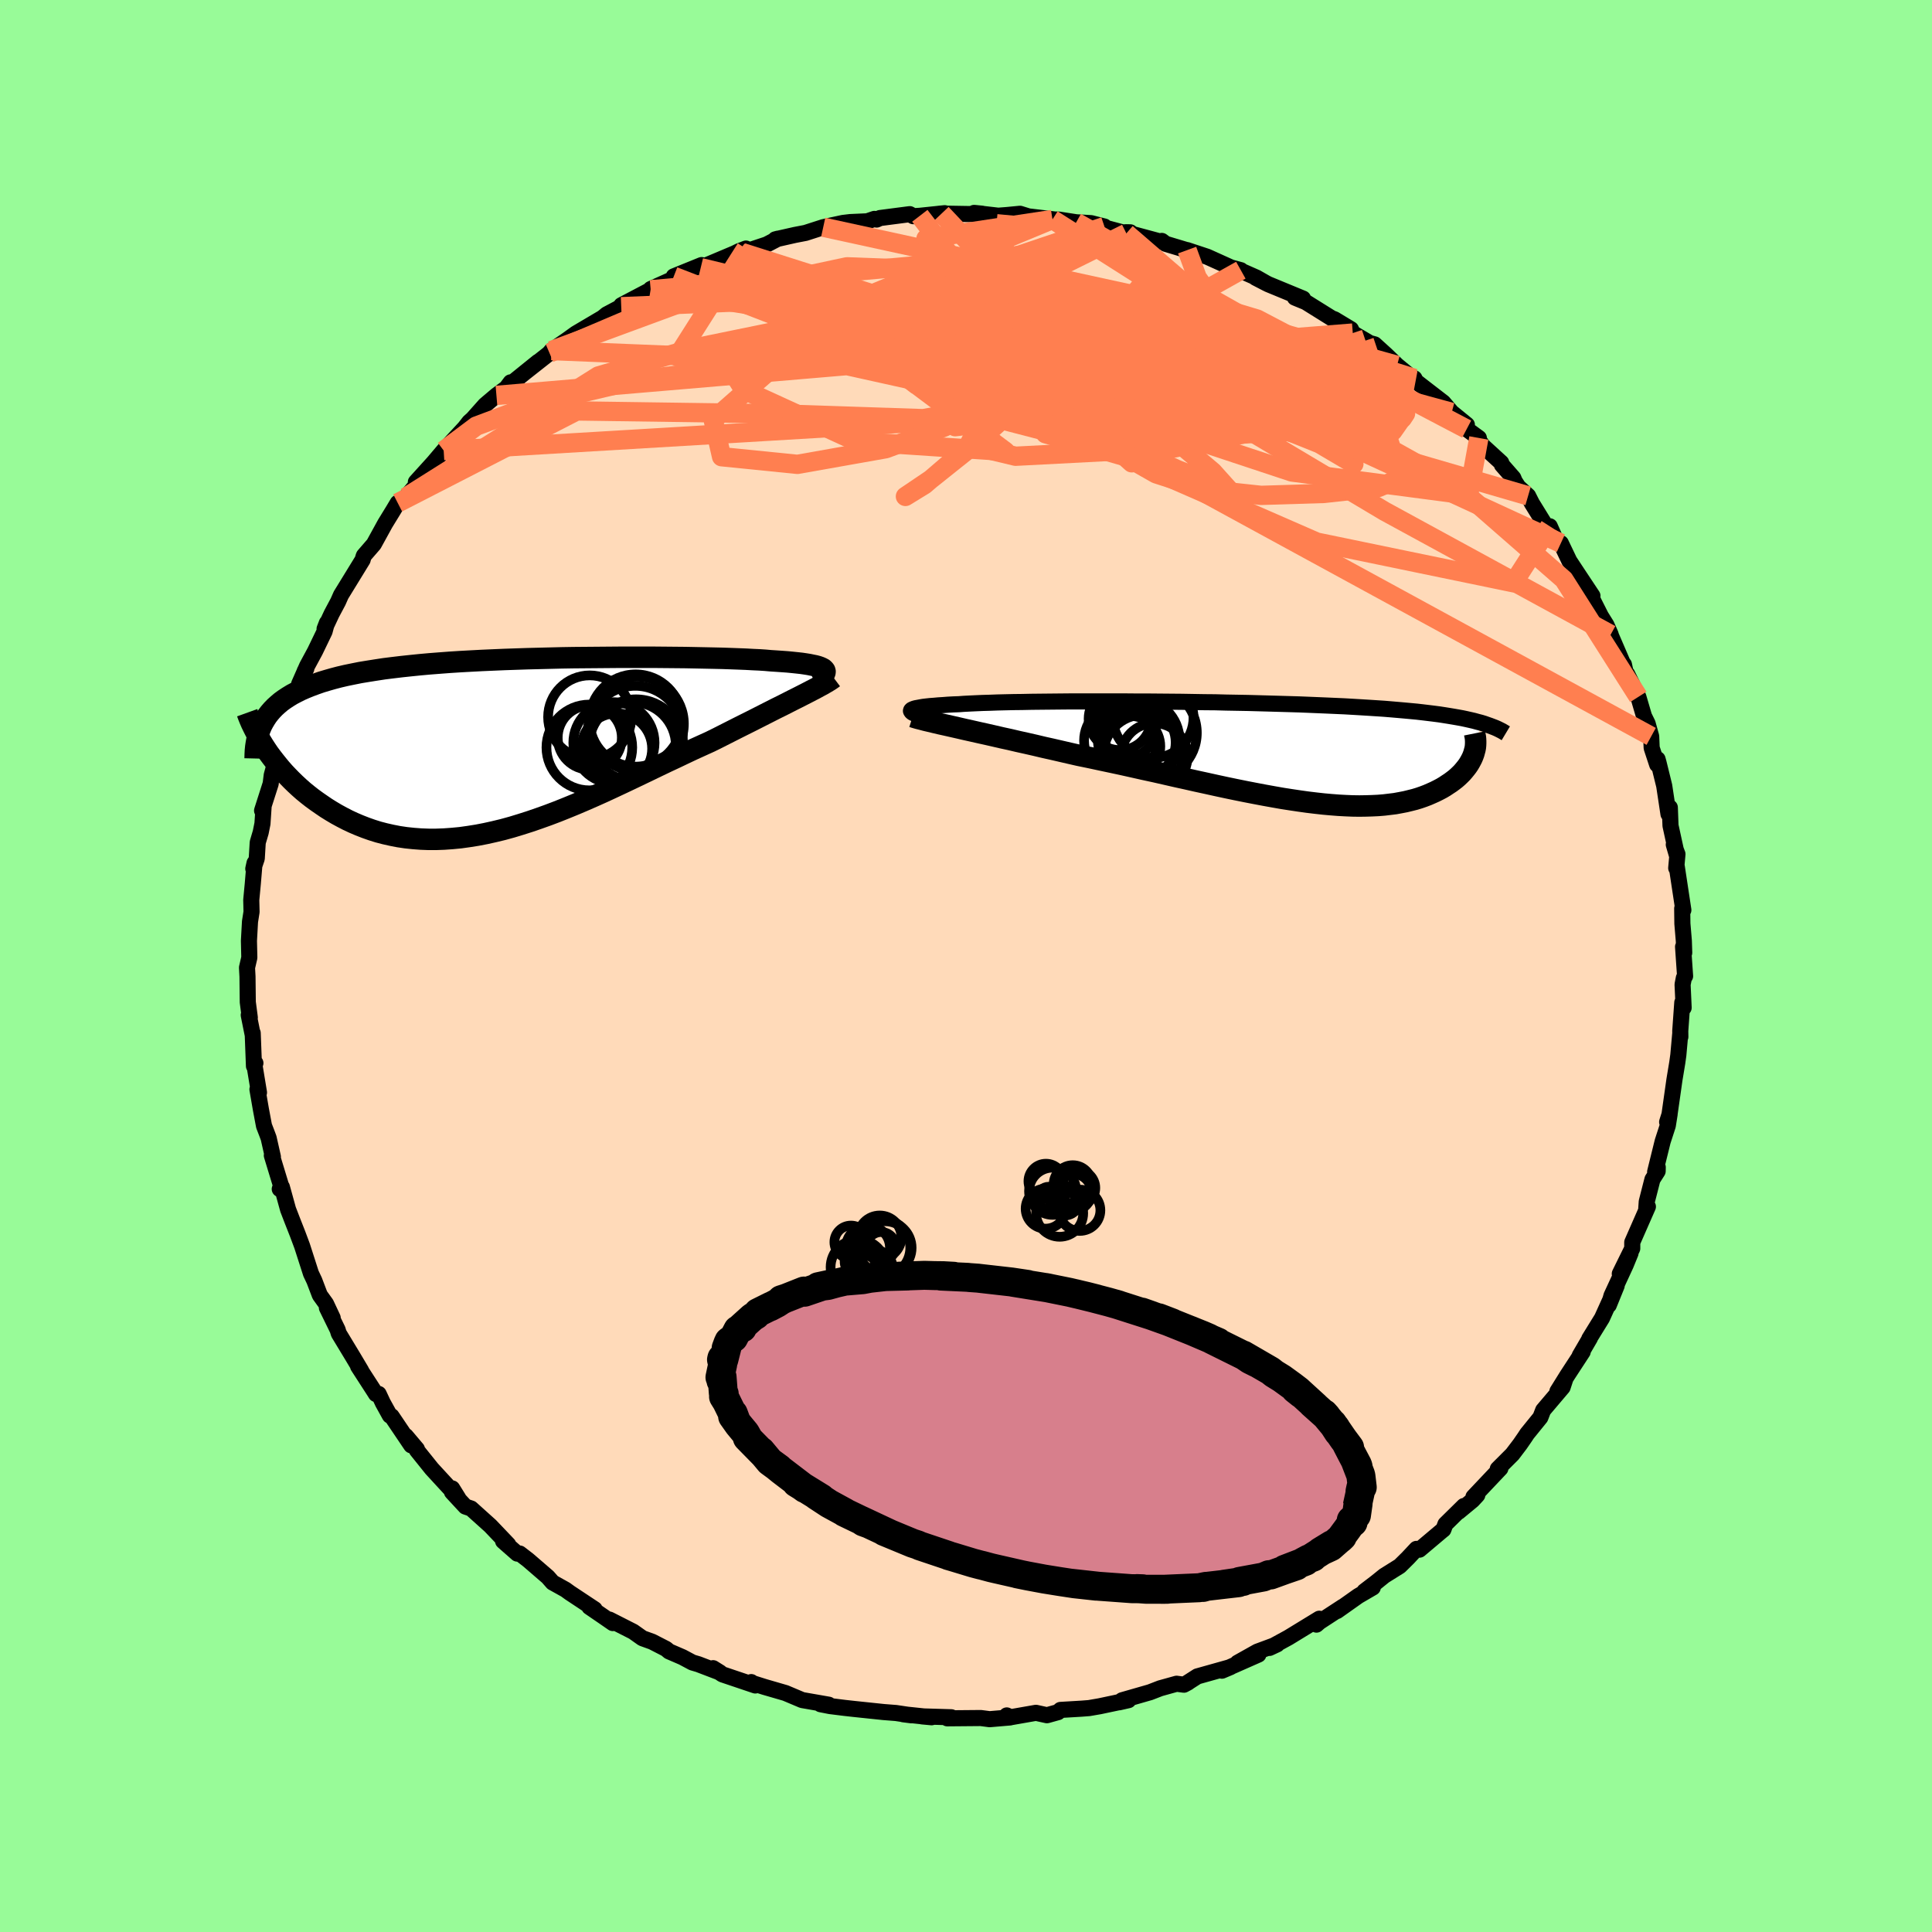 <svg viewBox="-100 -100 200 200" xmlns="http://www.w3.org/2000/svg" width="500" height="500" id="face-svg">
    <defs>
      <clipPath id="leftEyeClipPath">
        <polyline points="32.89,-7.92 32.79,-8.01 32.64,-8.09 32.46,-8.17 32.23,-8.25 31.97,-8.32 31.67,-8.38 31.33,-8.45 30.96,-8.51 30.55,-8.57 30.1,-8.62 29.62,-8.67 29.11,-8.72 28.56,-8.76 27.98,-8.8 27.36,-8.84 26.8,-8.89 26.19,-8.93 25.52,-8.96 24.8,-9 24.03,-9.03 23.22,-9.06 22.35,-9.09 21.45,-9.11 20.5,-9.13 19.51,-9.15 18.49,-9.17 17.43,-9.18 16.35,-9.19 15.24,-9.2 14.1,-9.2 12.95,-9.2 11.78,-9.2 10.59,-9.19 9.39,-9.18 8.19,-9.17 6.98,-9.16 5.76,-9.14 4.55,-9.11 3.35,-9.08 2.15,-9.05 0.96,-9.01 -0.22,-8.97 -1.38,-8.92 -2.53,-8.87 -3.66,-8.81 -4.76,-8.75 -5.85,-8.68 -6.91,-8.6 -7.94,-8.52 -8.94,-8.43 -9.92,-8.33 -10.86,-8.23 -11.78,-8.12 -12.66,-8.01 -13.51,-7.88 -14.33,-7.75 -15.12,-7.62 -15.87,-7.47 -16.6,-7.32 -17.29,-7.16 -17.94,-6.99 -18.57,-6.81 -19.17,-6.63 -19.74,-6.43 -20.28,-6.23 -20.8,-6.02 -21.28,-5.81 -21.74,-5.58 -22.18,-5.35 -22.59,-5.1 -22.97,-4.85 -23.33,-4.59 -23.66,-4.31 -23.97,-4.03 -24.25,-3.74 -24.51,-3.44 -24.75,-3.13 -24.96,-2.81 -25.15,-2.49 -24.87,0.34 -24.6,0.74 -24.31,1.13 -24,1.53 -23.68,1.93 -23.35,2.33 -23,2.73 -22.63,3.12 -22.25,3.51 -21.86,3.89 -21.45,4.27 -21.02,4.65 -20.58,5.01 -20.12,5.37 -19.64,5.72 -19.15,6.06 -18.65,6.4 -18.12,6.73 -17.58,7.05 -17.01,7.36 -16.43,7.66 -15.83,7.94 -15.22,8.2 -14.58,8.45 -13.93,8.68 -13.26,8.89 -12.57,9.07 -11.86,9.23 -11.14,9.37 -10.4,9.48 -9.64,9.56 -8.86,9.62 -8.07,9.65 -7.27,9.65 -6.45,9.62 -5.61,9.56 -4.77,9.48 -3.91,9.36 -3.03,9.22 -2.15,9.05 -1.25,8.85 -0.34,8.63 0.57,8.38 1.49,8.1 2.43,7.8 3.36,7.48 4.31,7.14 5.26,6.78 6.21,6.4 7.16,6.01 8.12,5.6 9.08,5.18 10.04,4.75 10.99,4.31 11.95,3.86 12.9,3.41 13.84,2.96 14.78,2.51 15.71,2.06 16.63,1.62 17.55,1.19 18.45,0.76 19.34,0.34 20.22,-0.06 21.08,-0.45 21.83,-0.82 22.56,-1.19 23.29,-1.56 24,-1.92 24.7,-2.27 25.38,-2.61 26.05,-2.95 26.7,-3.28 27.33,-3.6 27.94,-3.91 28.53,-4.2 29.1,-4.49 29.65,-4.77 30.17,-5.03 30.66,-5.28" />
      </clipPath>
      <clipPath id="rightEyeClipPath">
        <polyline points="-35.93,-4.42 -35.87,-4.48 -35.77,-4.53 -35.62,-4.59 -35.44,-4.64 -35.22,-4.68 -34.96,-4.73 -34.67,-4.78 -34.33,-4.82 -33.96,-4.86 -33.55,-4.89 -33.11,-4.93 -32.63,-4.96 -32.12,-5 -31.57,-5.03 -31,-5.05 -30.46,-5.09 -29.87,-5.12 -29.23,-5.15 -28.54,-5.18 -27.81,-5.2 -27.02,-5.23 -26.2,-5.25 -25.33,-5.27 -24.43,-5.28 -23.48,-5.3 -22.51,-5.31 -21.5,-5.32 -20.46,-5.33 -19.39,-5.34 -18.31,-5.34 -17.2,-5.34 -16.07,-5.34 -14.93,-5.34 -13.78,-5.34 -12.61,-5.33 -11.44,-5.33 -10.27,-5.32 -9.1,-5.31 -7.93,-5.3 -6.76,-5.28 -5.59,-5.26 -4.44,-5.25 -3.3,-5.22 -2.17,-5.2 -1.05,-5.18 0.05,-5.15 1.13,-5.12 2.19,-5.09 3.23,-5.06 4.25,-5.03 5.24,-4.99 6.21,-4.95 7.16,-4.91 8.07,-4.87 8.97,-4.83 9.83,-4.78 10.67,-4.73 11.48,-4.68 12.26,-4.63 13.02,-4.58 13.75,-4.52 14.45,-4.46 15.13,-4.4 15.78,-4.34 16.42,-4.28 17.03,-4.21 17.61,-4.14 18.18,-4.07 18.72,-4 19.24,-3.92 19.74,-3.84 20.22,-3.76 20.68,-3.68 21.12,-3.6 21.54,-3.51 21.94,-3.42 22.33,-3.33 22.69,-3.23 23.04,-3.14 22.32,0.06 22.24,0.28 22.15,0.5 22.04,0.72 21.92,0.94 21.79,1.16 21.64,1.38 21.47,1.6 21.29,1.82 21.1,2.04 20.89,2.25 20.67,2.46 20.43,2.67 20.17,2.87 19.9,3.07 19.61,3.26 19.31,3.46 18.99,3.65 18.65,3.83 18.29,4.01 17.91,4.18 17.52,4.35 17.1,4.51 16.67,4.66 16.21,4.8 15.73,4.92 15.24,5.04 14.72,5.14 14.18,5.24 13.61,5.31 13.03,5.38 12.42,5.43 11.79,5.46 11.14,5.48 10.47,5.49 9.77,5.48 9.05,5.45 8.31,5.41 7.54,5.35 6.76,5.28 5.95,5.19 5.12,5.09 4.26,4.97 3.39,4.84 2.49,4.7 1.58,4.54 0.64,4.37 -0.31,4.19 -1.29,4 -2.28,3.8 -3.29,3.59 -4.31,3.37 -5.35,3.14 -6.41,2.91 -7.47,2.67 -8.56,2.43 -9.65,2.18 -10.75,1.93 -11.86,1.69 -12.97,1.44 -14.09,1.19 -15.21,0.95 -16.34,0.71 -17.46,0.47 -18.58,0.24 -19.5,0.03 -20.41,-0.18 -21.32,-0.39 -22.22,-0.59 -23.1,-0.8 -23.98,-1 -24.84,-1.19 -25.69,-1.39 -26.52,-1.57 -27.34,-1.76 -28.13,-1.94 -28.9,-2.11 -29.65,-2.28 -30.37,-2.44 -31.06,-2.6" />
      </clipPath>
      <filter id="fuzzy">
        <feTurbulence id="turbulence" baseFrequency="0.05" numOctaves="3" type="noise" result="noise" />
        <feDisplacementMap in="SourceGraphic" in2="noise" scale="2" />
      </filter>
      <linearGradient id="rainbowGradient" x1="0%" y1="0%" x2="100%" y2="0%">
        <stop offset="0%" style="stop-color: [object Object]; stop-opacity: 1" />
        <stop offset="50%" style="stop-color: [object Object]; stop-opacity: 1" />
        <stop offset="100%" style="stop-color: [object Object]; stop-opacity: 1" />
      </linearGradient>
    </defs>
    <rect x="-100" y="-100" width="100%" height="100%" fill="rgb(152, 251, 152)" />
    <polyline id="faceContour" points="74.44,1.05 74.31,1.24 74.18,1.92 74.29,4.32 74.15,3.78 73.94,6.73 73.95,7.33 73.94,6.99 73.74,9.22 73.63,10.01 73.34,11.76 72.78,15.7 72.58,16.15 72.84,15.33 72.65,16.52 72.12,18.15 71.34,21.31 71.61,20.84 71.6,21.24 71.06,22.09 70.47,24.4 70.42,25.14 70.59,24.91 68.97,28.6 68.97,29.24 67.68,31.86 68.79,29.73 68.29,30.95 66.82,34.13 66.54,35.11 67.36,33.09 65.84,36.45 64.52,38.59 64.59,38.52 63.53,40.34 63.84,39.94 62.26,42.36 61.22,44.03 62.04,42.75 61.76,43.61 59.75,45.98 59.46,46.73 58.09,48.42 57.86,48.77 57.35,49.51 56.56,50.55 55.05,52.06 55.32,52.01 52.53,54.96 52.93,54.77 52.43,55.31 50.99,56.5 51.54,55.9 49.63,57.78 49.42,58.34 49.29,58.44 46.94,60.42 46.63,60.34 45.74,61.29 44.9,62.12 43.3,63.12 42.47,63.79 41.24,64.73 42.11,64.34 40.6,65.22 38.41,66.77 39.02,66.32 36.6,67.9 36.28,68.18 36.57,67.57 33.38,69.52 31.42,70.59 32.21,70.22 30.16,70.98 28.11,72.13 30.27,71.28 26.49,72.95 27.37,72.58 23.95,73.54 22.92,74.2 22.99,74.17 22.56,74.4 21.8,74.3 20.11,74.77 19.05,75.18 16.16,76.01 15.86,76.22 16.82,76 13.84,76.63 12.74,76.82 11.97,76.88 9.78,77.01 9.53,77.24 8.38,77.56 7.24,77.31 4.61,77.77 4.22,77.58 4.56,77.79 2.45,77.97 1.53,77.85 -1.94,77.88 -2.08,77.77 -1.52,77.77 -4.54,77.68 -3.56,77.77 -6.5,77.46 -5.64,77.57 -7.25,77.33 -8.53,77.23 -11.58,76.91 -12.57,76.8 -14.09,76.61 -15.06,76.42 -14.38,76.45 -14.21,76.47 -16.96,75.99 -18.69,75.26 -20.86,74.63 -22.16,74.22 -22.23,74.13 -21.81,74.48 -25.22,73.33 -26.18,72.69 -25.46,73.14 -27.71,72.28 -28.32,72.1 -29.35,71.55 -30.74,70.95 -31.05,70.69 -32.49,69.95 -33.49,69.59 -34.45,68.91 -36.91,67.66 -36.56,68.02 -37.5,67.37 -38.99,66.35 -38.44,66.59 -41.02,64.88 -41.46,64.56 -42.79,63.82 -43.29,63.25 -45.33,61.49 -46.2,60.82 -46.45,60.83 -47.92,59.54 -47.39,59.89 -49.24,57.95 -51.23,56.16 -51.82,55.96 -53.21,54.46 -52.55,55.11 -53.19,54.08 -53.45,54.06 -55.3,52.05 -56.85,50.12 -56.84,50.01 -57.99,48.65 -57.43,49.62 -59.46,46.61 -59.64,46.54 -60.37,45.22 -60.8,44.3 -61.08,44.31 -61.23,44.07 -62.93,41.44 -62.62,41.88 -63.46,40.47 -64.93,38.04 -65.05,37.65 -66.16,35.38 -65.56,36.43 -66.25,34.96 -66.89,34.07 -67.46,32.57 -67.81,31.83 -68.45,29.84 -68.73,28.97 -69.19,27.74 -69.76,26.29 -70.18,25.2 -70.82,22.88 -71.04,23.09 -70.89,22.8 -71.86,19.61 -71.75,19.76 -72.19,17.81 -72.38,17.3 -72.67,16.55 -72.99,14.85 -73.35,12.77 -73.19,13.1 -73.72,9.89 -73.56,10.05 -73.71,10.36 -73.84,6.94 -73.84,7.12 -74.25,5.08 -74.14,5.34 -74.35,3.74 -74.38,1.09 -74.43,0.17 -74.19,-0.87 -74.23,-2.61 -74.12,-4.59 -73.96,-5.61 -73.99,-6.83 -73.83,-8.52 -73.65,-10.66 -73.78,-10.07 -73.42,-11.13 -73.32,-12.79 -73.01,-13.84 -72.83,-14.74 -72.71,-16.53 -72.87,-16.09 -71.98,-18.87 -71.87,-19.76 -71.22,-22.13 -71.23,-21.94 -71.13,-22.92 -70.82,-23.81 -70.57,-23.74 -70.22,-24.88 -69.64,-27.54 -68.42,-30.61 -68.29,-30.78 -69.03,-29.2 -68.21,-31.06 -67.39,-32.58 -66.4,-34.63 -66.16,-35.52 -66.4,-34.9 -65.67,-36.46 -65,-37.72 -64.7,-38.4 -62.46,-42.05 -62.38,-42.34 -62.33,-42.48 -61.3,-43.67 -60.13,-45.8 -59.29,-47.17 -58.83,-47.94 -58.96,-47.71 -57.98,-48.53 -56.83,-49.89 -56.62,-50.26 -56.95,-50.1 -55.13,-52.11 -54.07,-53.36 -54.01,-53.43 -51.89,-55.72 -51.42,-56.32 -51.07,-56.63 -49.78,-58.08 -48.61,-59.07 -47.21,-60.11 -47.14,-60.42 -47.47,-59.98 -44.3,-62.54 -45.7,-61.41 -43.25,-63.34 -43.12,-63.46 -42.91,-63.71 -41.32,-64.8 -40.39,-65.47 -37.53,-67.16 -38.31,-66.53 -37.2,-67.45 -35.69,-68.25 -35.68,-68.4 -32.64,-70 -32.27,-70.2 -32.64,-70.08 -30.24,-71.16 -30.25,-71.39 -27.37,-72.56 -27.05,-72.47 -27.46,-72.29 -23.93,-73.78 -23.53,-73.98 -22.78,-74.27 -23.16,-73.85 -20.63,-74.69 -19.48,-75.29 -19.74,-75.22 -17.7,-75.68 -16.61,-75.89 -14.78,-76.48 -12.74,-76.92 -11.99,-77.01 -10.22,-77.09 -9.48,-77.34 -9.25,-77.27 -8.9,-77.43 -5.82,-77.83 -5.46,-77.62 -4.78,-77.66 -2.2,-77.93 -2.81,-77.87 -2.53,-77.89 1.08,-77.83 1.66,-77.88 0.84,-77.96 3.34,-77.67 4.25,-77.74 5.59,-77.87 6.46,-77.6 9.68,-77.22 8.95,-77.28 9.6,-77.27 11.41,-76.99 12.95,-76.9 14.33,-76.55 14.27,-76.46 16.6,-75.84 17.01,-75.95 16.53,-75.96 20.46,-74.9 20.27,-75.06 20.67,-74.76 23.23,-73.99 22.89,-74.11 24.97,-73.42 27.43,-72.31 28.45,-72.03 28.46,-71.97 30.07,-71.26 31.12,-70.66 29.98,-71.25 31.28,-70.58 34.89,-69.09 34.05,-69.19 35.17,-68.73 37.88,-67.04 38.14,-66.95 39.85,-65.92 40.04,-65.52 42.5,-64.07 41.71,-64.51 42.3,-64.35 43.49,-63.27 44.62,-62.18 46.55,-60.59 46.42,-60.83 45.79,-61.13 47.61,-59.72 49.4,-58.34 50.28,-57.31 51.85,-56.03 51.83,-55.58 53.09,-54.66 52.75,-54.9 53.53,-53.82 55.41,-52.1 55.48,-51.87 56.66,-50.52 56.8,-50.18 57.17,-49.6 58.19,-48.67 58.58,-47.9 60.17,-45.32 60.43,-45.52 61.12,-43.97 61.58,-43.77 62.46,-41.93 63.33,-40.61 64.85,-38.32 64.68,-38.29 65.72,-36.23 66.3,-35.3 66.74,-34.31 66.76,-34.2 68.02,-31.28 68.11,-31.21 68.37,-29.98 68.93,-29.12 68.44,-30.23 69.6,-27.86 70.19,-25.85 70.56,-25.1 70.93,-23.77 70.98,-22.58 71.55,-20.85 71.59,-21.41 71.69,-21.05 72.28,-18.65 72.72,-15.73 72.86,-16.41 72.93,-14.53 73.62,-11.37 73.27,-12.57 73.65,-11.58 73.52,-10.14 73.58,-10.28 74.26,-5.79 74.14,-5.95 74.16,-4.38 74.31,-2.6 74.35,-1.37 74.23,-1.99 74.44,1.05 74.31,1.24" fill="rgb(255, 218, 185)" stroke="black" stroke-width="1.667" stroke-linejoin="round" filter="url(#fuzzy)" />
    <g transform="translate(30.25 -22.05)">
      <polyline id="rightCountour" points="-35.93,-4.42 -35.87,-4.48 -35.77,-4.53 -35.62,-4.59 -35.44,-4.64 -35.22,-4.68 -34.96,-4.73 -34.67,-4.78 -34.33,-4.82 -33.96,-4.86 -33.55,-4.89 -33.11,-4.93 -32.63,-4.96 -32.12,-5 -31.57,-5.03 -31,-5.05 -30.46,-5.09 -29.87,-5.12 -29.23,-5.15 -28.54,-5.18 -27.81,-5.2 -27.02,-5.23 -26.2,-5.25 -25.33,-5.27 -24.43,-5.28 -23.48,-5.3 -22.51,-5.31 -21.5,-5.32 -20.46,-5.33 -19.39,-5.34 -18.31,-5.34 -17.2,-5.34 -16.07,-5.34 -14.93,-5.34 -13.78,-5.34 -12.61,-5.33 -11.44,-5.33 -10.27,-5.32 -9.1,-5.31 -7.93,-5.3 -6.76,-5.28 -5.59,-5.26 -4.44,-5.25 -3.3,-5.22 -2.17,-5.2 -1.05,-5.18 0.05,-5.15 1.13,-5.12 2.19,-5.09 3.23,-5.06 4.25,-5.03 5.24,-4.99 6.21,-4.95 7.16,-4.91 8.07,-4.87 8.97,-4.83 9.83,-4.78 10.67,-4.73 11.48,-4.68 12.26,-4.63 13.02,-4.58 13.75,-4.52 14.45,-4.46 15.13,-4.4 15.78,-4.34 16.42,-4.28 17.03,-4.21 17.61,-4.14 18.18,-4.07 18.72,-4 19.24,-3.92 19.74,-3.84 20.22,-3.76 20.68,-3.68 21.12,-3.6 21.54,-3.51 21.94,-3.42 22.33,-3.33 22.69,-3.23 23.04,-3.14 22.32,0.06 22.24,0.28 22.15,0.5 22.04,0.72 21.92,0.94 21.79,1.16 21.64,1.38 21.47,1.6 21.29,1.82 21.1,2.04 20.89,2.25 20.67,2.46 20.43,2.67 20.17,2.87 19.9,3.07 19.61,3.26 19.31,3.46 18.99,3.65 18.65,3.83 18.29,4.01 17.91,4.18 17.52,4.35 17.1,4.51 16.67,4.66 16.21,4.8 15.73,4.92 15.24,5.04 14.72,5.14 14.18,5.24 13.61,5.31 13.03,5.38 12.42,5.43 11.79,5.46 11.14,5.48 10.47,5.49 9.77,5.48 9.05,5.45 8.31,5.41 7.54,5.35 6.76,5.28 5.95,5.19 5.12,5.09 4.26,4.97 3.39,4.84 2.49,4.7 1.58,4.54 0.64,4.37 -0.31,4.19 -1.29,4 -2.28,3.8 -3.29,3.59 -4.31,3.37 -5.35,3.14 -6.41,2.91 -7.47,2.67 -8.56,2.43 -9.65,2.18 -10.75,1.93 -11.86,1.69 -12.97,1.44 -14.09,1.19 -15.21,0.95 -16.34,0.71 -17.46,0.47 -18.58,0.24 -19.5,0.03 -20.41,-0.18 -21.32,-0.39 -22.22,-0.59 -23.1,-0.8 -23.98,-1 -24.84,-1.19 -25.69,-1.39 -26.52,-1.57 -27.34,-1.76 -28.13,-1.94 -28.9,-2.11 -29.65,-2.28 -30.37,-2.44 -31.06,-2.6" fill="white" stroke="white" stroke-width="0" stroke-linejoin="round" filter="url(#fuzzy)" />
    </g>
    <g transform="translate(-47.58 -22.76)">
      <polyline id="leftCountour" points="32.89,-7.92 32.79,-8.01 32.64,-8.09 32.46,-8.17 32.23,-8.25 31.97,-8.32 31.67,-8.38 31.33,-8.45 30.96,-8.51 30.55,-8.57 30.1,-8.62 29.62,-8.67 29.11,-8.72 28.56,-8.76 27.98,-8.8 27.36,-8.84 26.8,-8.89 26.19,-8.93 25.52,-8.96 24.8,-9 24.03,-9.03 23.22,-9.06 22.35,-9.09 21.45,-9.11 20.5,-9.13 19.51,-9.15 18.49,-9.17 17.43,-9.18 16.35,-9.19 15.24,-9.2 14.1,-9.2 12.95,-9.2 11.78,-9.2 10.59,-9.19 9.39,-9.18 8.19,-9.17 6.98,-9.16 5.76,-9.14 4.55,-9.11 3.35,-9.08 2.15,-9.05 0.96,-9.01 -0.22,-8.97 -1.38,-8.92 -2.53,-8.87 -3.66,-8.81 -4.76,-8.75 -5.85,-8.68 -6.91,-8.6 -7.94,-8.52 -8.94,-8.43 -9.92,-8.33 -10.86,-8.23 -11.78,-8.12 -12.66,-8.01 -13.51,-7.88 -14.33,-7.75 -15.12,-7.62 -15.87,-7.47 -16.6,-7.32 -17.29,-7.16 -17.94,-6.99 -18.57,-6.81 -19.17,-6.63 -19.74,-6.43 -20.28,-6.23 -20.8,-6.02 -21.28,-5.81 -21.74,-5.58 -22.18,-5.35 -22.59,-5.1 -22.97,-4.85 -23.33,-4.59 -23.66,-4.31 -23.97,-4.03 -24.25,-3.74 -24.51,-3.44 -24.75,-3.13 -24.96,-2.81 -25.15,-2.49 -24.87,0.34 -24.6,0.74 -24.31,1.13 -24,1.53 -23.68,1.93 -23.35,2.33 -23,2.73 -22.63,3.12 -22.25,3.51 -21.86,3.89 -21.45,4.27 -21.02,4.65 -20.58,5.01 -20.12,5.37 -19.64,5.72 -19.15,6.06 -18.65,6.4 -18.12,6.73 -17.58,7.05 -17.01,7.36 -16.43,7.66 -15.83,7.94 -15.22,8.2 -14.58,8.45 -13.93,8.68 -13.26,8.89 -12.57,9.07 -11.86,9.23 -11.14,9.37 -10.4,9.48 -9.64,9.56 -8.86,9.62 -8.07,9.65 -7.27,9.65 -6.45,9.62 -5.61,9.56 -4.77,9.48 -3.91,9.36 -3.03,9.22 -2.15,9.05 -1.25,8.85 -0.34,8.63 0.57,8.38 1.49,8.1 2.43,7.8 3.36,7.48 4.31,7.14 5.26,6.78 6.21,6.4 7.16,6.01 8.12,5.6 9.08,5.18 10.04,4.75 10.99,4.31 11.95,3.86 12.9,3.41 13.84,2.96 14.78,2.51 15.71,2.06 16.63,1.62 17.55,1.19 18.45,0.76 19.34,0.34 20.22,-0.06 21.08,-0.45 21.83,-0.82 22.56,-1.19 23.29,-1.56 24,-1.92 24.7,-2.27 25.38,-2.61 26.05,-2.95 26.7,-3.28 27.33,-3.6 27.94,-3.91 28.53,-4.2 29.1,-4.49 29.65,-4.77 30.17,-5.03 30.66,-5.28" fill="white" stroke="white" stroke-width="0" stroke-linejoin="round" filter="url(#fuzzy)" />
    </g>
    <g transform="translate(30.25 -22.05)">
      <polyline id="rightUpper" points="-34.26,-3.7 -34.62,-3.79 -34.93,-3.87 -35.2,-3.95 -35.42,-4.02 -35.61,-4.09 -35.76,-4.16 -35.86,-4.23 -35.92,-4.3 -35.95,-4.36 -35.93,-4.42 -35.87,-4.48 -35.77,-4.53 -35.62,-4.59 -35.44,-4.64 -35.22,-4.68 -34.96,-4.73 -34.67,-4.78 -34.33,-4.82 -33.96,-4.86 -33.55,-4.89 -33.11,-4.93 -32.63,-4.96 -32.12,-5 -31.57,-5.03 -31,-5.05 -30.46,-5.09 -29.87,-5.12 -29.23,-5.15 -28.54,-5.18 -27.81,-5.2 -27.02,-5.23 -26.2,-5.25 -25.33,-5.27 -24.43,-5.28 -23.48,-5.3 -22.51,-5.31 -21.5,-5.32 -20.46,-5.33 -19.39,-5.34 -18.31,-5.34 -17.2,-5.34 -16.07,-5.34 -14.93,-5.34 -13.78,-5.34 -12.61,-5.33 -11.44,-5.33 -10.27,-5.32 -9.1,-5.31 -7.93,-5.3 -6.76,-5.28 -5.59,-5.26 -4.44,-5.25 -3.3,-5.22 -2.17,-5.2 -1.05,-5.18 0.05,-5.15 1.13,-5.12 2.19,-5.09 3.23,-5.06 4.25,-5.03 5.24,-4.99 6.21,-4.95 7.16,-4.91 8.07,-4.87 8.97,-4.83 9.83,-4.78 10.67,-4.73 11.48,-4.68 12.26,-4.63 13.02,-4.58 13.75,-4.52 14.45,-4.46 15.13,-4.4 15.78,-4.34 16.42,-4.28 17.03,-4.21 17.61,-4.14 18.18,-4.07 18.72,-4 19.24,-3.92 19.74,-3.84 20.22,-3.76 20.68,-3.68 21.12,-3.6 21.54,-3.51 21.94,-3.42 22.33,-3.33 22.69,-3.23 23.04,-3.14 23.37,-3.04 23.68,-2.93 23.97,-2.83 24.26,-2.72 24.52,-2.62 24.77,-2.51 25.01,-2.39 25.23,-2.28 25.43,-2.16 25.63,-2.04" fill="none" stroke="black" stroke-width="1.667" stroke-linejoin="round" filter="url(#fuzzy)" />
      <polyline id="rightLower" points="-35.78,-3.75 -35.53,-3.67 -35.22,-3.58 -34.86,-3.49 -34.45,-3.38 -33.98,-3.27 -33.48,-3.15 -32.93,-3.02 -32.34,-2.89 -31.72,-2.75 -31.06,-2.6 -30.37,-2.44 -29.65,-2.28 -28.9,-2.11 -28.13,-1.94 -27.34,-1.76 -26.52,-1.57 -25.69,-1.39 -24.84,-1.19 -23.98,-1 -23.1,-0.8 -22.22,-0.59 -21.32,-0.39 -20.41,-0.18 -19.5,0.03 -18.58,0.24 -17.46,0.47 -16.34,0.71 -15.21,0.95 -14.09,1.19 -12.97,1.44 -11.86,1.69 -10.75,1.93 -9.65,2.18 -8.56,2.43 -7.47,2.67 -6.41,2.91 -5.35,3.14 -4.31,3.37 -3.29,3.59 -2.28,3.8 -1.29,4 -0.31,4.19 0.64,4.37 1.58,4.54 2.49,4.7 3.39,4.84 4.26,4.97 5.12,5.09 5.95,5.19 6.76,5.28 7.54,5.35 8.31,5.41 9.05,5.45 9.77,5.48 10.47,5.49 11.14,5.48 11.79,5.46 12.42,5.43 13.03,5.38 13.61,5.31 14.18,5.24 14.72,5.14 15.24,5.04 15.73,4.92 16.21,4.8 16.67,4.66 17.1,4.51 17.52,4.35 17.91,4.18 18.29,4.01 18.65,3.83 18.99,3.65 19.31,3.46 19.61,3.26 19.9,3.07 20.17,2.87 20.43,2.67 20.67,2.46 20.89,2.25 21.1,2.04 21.29,1.82 21.47,1.6 21.64,1.38 21.79,1.16 21.92,0.94 22.04,0.72 22.15,0.5 22.24,0.28 22.32,0.06 22.38,-0.16 22.44,-0.38 22.48,-0.59 22.5,-0.8 22.51,-1.02 22.51,-1.22 22.5,-1.43 22.48,-1.63 22.44,-1.83 22.4,-2.03" fill="none" stroke="black" stroke-width="2.222" stroke-linejoin="round" filter="url(#fuzzy)" />
      <circle r="3.032" cx="-13.683" cy="-2.544" stroke="black" fill="none" stroke-width="1.0" filter="url(#fuzzy)" clip-path="url(#rightEyeClipPath)" /><circle r="3.448" cx="-10.763" cy="0.361" stroke="black" fill="none" stroke-width="1.0" filter="url(#fuzzy)" clip-path="url(#rightEyeClipPath)" /><circle r="4.17" cx="-10.868" cy="-3.674" stroke="black" fill="none" stroke-width="1.0" filter="url(#fuzzy)" clip-path="url(#rightEyeClipPath)" /><circle r="3.148" cx="-13.283" cy="-0.694" stroke="black" fill="none" stroke-width="1.0" filter="url(#fuzzy)" clip-path="url(#rightEyeClipPath)" /><circle r="4.224" cx="-12.373" cy="-1.344" stroke="black" fill="none" stroke-width="1.0" filter="url(#fuzzy)" clip-path="url(#rightEyeClipPath)" /><circle r="3.668" cx="-12.213" cy="-1.089" stroke="black" fill="none" stroke-width="1.0" filter="url(#fuzzy)" clip-path="url(#rightEyeClipPath)" /><circle r="3.234" cx="-14.323" cy="-3.534" stroke="black" fill="none" stroke-width="1.0" filter="url(#fuzzy)" clip-path="url(#rightEyeClipPath)" /><circle r="4.116" cx="-11.903" cy="0.161" stroke="black" fill="none" stroke-width="1.0" filter="url(#fuzzy)" clip-path="url(#rightEyeClipPath)" /><circle r="3.79" cx="-14.238" cy="-1.279" stroke="black" fill="none" stroke-width="1.0" filter="url(#fuzzy)" clip-path="url(#rightEyeClipPath)" /><circle r="4.794" cx="-11.148" cy="-2.084" stroke="black" fill="none" stroke-width="1.0" filter="url(#fuzzy)" clip-path="url(#rightEyeClipPath)" />
      </g>
    <g transform="translate(-47.58 -22.76)">
      <polyline id="leftUpper" points="31.88,-6.77 32.14,-6.91 32.38,-7.04 32.57,-7.17 32.73,-7.29 32.85,-7.41 32.94,-7.52 32.98,-7.63 32.99,-7.73 32.96,-7.83 32.89,-7.92 32.79,-8.01 32.64,-8.09 32.46,-8.17 32.23,-8.25 31.97,-8.32 31.67,-8.38 31.33,-8.45 30.96,-8.51 30.55,-8.57 30.1,-8.62 29.62,-8.67 29.11,-8.72 28.56,-8.76 27.98,-8.8 27.36,-8.84 26.8,-8.89 26.19,-8.93 25.52,-8.96 24.8,-9 24.03,-9.03 23.22,-9.06 22.35,-9.09 21.45,-9.11 20.5,-9.13 19.51,-9.15 18.49,-9.17 17.43,-9.18 16.35,-9.19 15.24,-9.2 14.1,-9.2 12.95,-9.2 11.78,-9.2 10.59,-9.19 9.39,-9.18 8.19,-9.17 6.98,-9.16 5.76,-9.14 4.55,-9.11 3.35,-9.08 2.15,-9.05 0.96,-9.01 -0.22,-8.97 -1.38,-8.92 -2.53,-8.87 -3.66,-8.81 -4.76,-8.75 -5.85,-8.68 -6.91,-8.6 -7.94,-8.52 -8.94,-8.43 -9.92,-8.33 -10.86,-8.23 -11.78,-8.12 -12.66,-8.01 -13.51,-7.88 -14.33,-7.75 -15.12,-7.62 -15.87,-7.47 -16.6,-7.32 -17.29,-7.16 -17.94,-6.99 -18.57,-6.81 -19.17,-6.63 -19.74,-6.43 -20.28,-6.23 -20.8,-6.02 -21.28,-5.81 -21.74,-5.58 -22.18,-5.35 -22.59,-5.1 -22.97,-4.85 -23.33,-4.59 -23.66,-4.31 -23.97,-4.03 -24.25,-3.74 -24.51,-3.44 -24.75,-3.13 -24.96,-2.81 -25.15,-2.49 -25.33,-2.15 -25.48,-1.8 -25.61,-1.45 -25.72,-1.08 -25.81,-0.71 -25.88,-0.33 -25.94,0.06 -25.98,0.46 -26,0.87 -26.01,1.28" fill="none" stroke="black" stroke-width="2.222" stroke-linejoin="round" filter="url(#fuzzy)" />
      <polyline id="leftLower" points="33.87,-7.09 33.71,-6.97 33.52,-6.84 33.28,-6.69 33.01,-6.53 32.7,-6.35 32.36,-6.17 31.98,-5.96 31.57,-5.75 31.13,-5.52 30.66,-5.28 30.17,-5.03 29.65,-4.77 29.1,-4.49 28.53,-4.2 27.94,-3.91 27.33,-3.6 26.7,-3.28 26.05,-2.95 25.38,-2.61 24.7,-2.27 24,-1.92 23.29,-1.56 22.56,-1.19 21.83,-0.82 21.08,-0.45 20.22,-0.06 19.34,0.34 18.45,0.76 17.55,1.19 16.63,1.62 15.71,2.06 14.78,2.51 13.84,2.96 12.9,3.41 11.95,3.86 10.99,4.31 10.04,4.75 9.08,5.18 8.12,5.6 7.16,6.01 6.21,6.4 5.26,6.78 4.31,7.14 3.36,7.48 2.43,7.8 1.49,8.1 0.57,8.38 -0.34,8.63 -1.25,8.85 -2.15,9.05 -3.03,9.22 -3.91,9.36 -4.77,9.48 -5.61,9.56 -6.45,9.62 -7.27,9.65 -8.07,9.65 -8.86,9.62 -9.64,9.56 -10.4,9.48 -11.14,9.37 -11.86,9.23 -12.57,9.07 -13.26,8.89 -13.93,8.68 -14.58,8.45 -15.22,8.2 -15.83,7.94 -16.43,7.66 -17.01,7.36 -17.58,7.05 -18.12,6.73 -18.65,6.4 -19.15,6.06 -19.64,5.72 -20.12,5.37 -20.58,5.01 -21.02,4.65 -21.45,4.27 -21.86,3.89 -22.25,3.51 -22.63,3.12 -23,2.73 -23.35,2.33 -23.68,1.93 -24,1.53 -24.31,1.13 -24.6,0.74 -24.87,0.34 -25.13,-0.06 -25.37,-0.45 -25.6,-0.84 -25.82,-1.23 -26.02,-1.61 -26.21,-1.99 -26.39,-2.36 -26.55,-2.73 -26.7,-3.1 -26.83,-3.46" fill="none" stroke="black" stroke-width="2.222" stroke-linejoin="round" filter="url(#fuzzy)" />
      <circle r="4.31" cx="8.629" cy="-3.014" stroke="black" fill="none" stroke-width="1.0" filter="url(#fuzzy)" clip-path="url(#leftEyeClipPath)" /><circle r="4.774" cx="13.384" cy="-2.654" stroke="black" fill="none" stroke-width="1.0" filter="url(#fuzzy)" clip-path="url(#leftEyeClipPath)" /><circle r="4.888" cx="13.424" cy="0.041" stroke="black" fill="none" stroke-width="1.0" filter="url(#fuzzy)" clip-path="url(#leftEyeClipPath)" /><circle r="4.886" cx="13.489" cy="-2.309" stroke="black" fill="none" stroke-width="1.0" filter="url(#fuzzy)" clip-path="url(#leftEyeClipPath)" /><circle r="3.318" cx="8.634" cy="-0.879" stroke="black" fill="none" stroke-width="1.0" filter="url(#fuzzy)" clip-path="url(#leftEyeClipPath)" /><circle r="3.664" cx="11.424" cy="0.266" stroke="black" fill="none" stroke-width="1.0" filter="url(#fuzzy)" clip-path="url(#leftEyeClipPath)" /><circle r="4.526" cx="13.024" cy="-0.034" stroke="black" fill="none" stroke-width="1.0" filter="url(#fuzzy)" clip-path="url(#leftEyeClipPath)" /><circle r="4.93" cx="13.339" cy="-1.314" stroke="black" fill="none" stroke-width="1.0" filter="url(#fuzzy)" clip-path="url(#leftEyeClipPath)" /><circle r="4.44" cx="8.589" cy="0.136" stroke="black" fill="none" stroke-width="1.0" filter="url(#fuzzy)" clip-path="url(#leftEyeClipPath)" /><circle r="4.206" cx="11.134" cy="-0.344" stroke="black" fill="none" stroke-width="1.0" filter="url(#fuzzy)" clip-path="url(#leftEyeClipPath)" />
    </g>
    <g id="hairs">
      <polyline points="45.79,-61.13 40.92,-57.53 21.51,-53.62 5.13,-52.77 0.28,-53.93 1.33,-55.96 1,-58.24 -2.57,-60.32 -6.55,-61.86 -7.36,-62.7 -3.92,-62.78 1.55,-62.01 5.15,-60.32 3.67,-58.12 -4.43,-56.66 -19.83,-57.17 -40.3,-57.46 -58.83,-47.94" fill="none" stroke="rgb(255, 127, 80)" stroke-width="2" stroke-linejoin="round" filter="url(#fuzzy)" /><polyline points="-23.53,-73.98 4.08,-53.27 -11.35,-54.3 -23,-59.64 -25.38,-63.45 -21.45,-64.68 -15.06,-64.07 -9.53,-62.72 -6.58,-61.46 -5.75,-60.63 -5.11,-60.14 -2.73,-59.76 2.09,-59.46 8.55,-59.48 15.04,-60.13 20.29,-61.2 23.93,-61.68 25.41,-60.63 22.17,-59.55 13.55,-63.7 28.45,-72.03" fill="none" stroke="rgb(255, 127, 80)" stroke-width="2" stroke-linejoin="round" filter="url(#fuzzy)" /><polyline points="8.95,-77.28 28,-65.17 41.82,-54.5 45.34,-50.65 42.7,-49.54 37.05,-48.92 30.55,-48.72 24.6,-49.36 19.68,-50.95 15.82,-53.15 13.36,-55.44 13.15,-57.39 15.83,-58.8 20.98,-59.66 26.96,-60.09 31.56,-60.27 32.85,-60.5 29.61,-61.17 21.39,-62.54 9.1,-64.25 -4.17,-65.19 -12.75,-64.21 -7.58,-61.76 40.04,-65.52" fill="none" stroke="rgb(255, 127, 80)" stroke-width="2" stroke-linejoin="round" filter="url(#fuzzy)" /><polyline points="42.5,-64.07 34.54,-61.4 22.03,-64.69 15.03,-67.22 11.9,-66.8 13.33,-62.78 19.12,-56.58 25.54,-51.17 27.3,-49.21 21.84,-51.4 12,-55.96 4.63,-59.74 5.55,-60.36 13.34,-58.25 16.99,-57.82 4.58,-65.48 -4.78,-77.66" fill="none" stroke="rgb(255, 127, 80)" stroke-width="2" stroke-linejoin="round" filter="url(#fuzzy)" /><polyline points="46.42,-60.83 38.15,-63.44 26.71,-64.27 19.62,-65.28 18.9,-65.83 19.51,-66.24 17.14,-66.76 11.24,-67.02 3.98,-66.48 -1.75,-65.06 -3.73,-63.21 -1.39,-61.66 3.87,-60.86 9.44,-60.72 13.4,-60.68 16.24,-60.13 20.17,-59.02 24.98,-58.32 19.46,-60.91 -27.46,-72.29" fill="none" stroke="rgb(255, 127, 80)" stroke-width="2" stroke-linejoin="round" filter="url(#fuzzy)" /><polyline points="44.62,-62.18 -2.79,-62.04 1.55,-57.56 19.99,-54.62 33.1,-55.3 36.99,-58.37 34.35,-61.69 28.92,-63.65 23.35,-63.68 18.86,-62.11 15.86,-59.74 14.5,-57.41 14.74,-55.67 15.76,-54.61 15.54,-54.12 12.09,-54.29 8.23,-55.1 19.27,-51.93 70.93,-23.77" fill="none" stroke="rgb(255, 127, 80)" stroke-width="2" stroke-linejoin="round" filter="url(#fuzzy)" /><polyline points="-57.98,-48.53 -38.06,-61.08 -28.33,-63.93 -20.27,-65.58 -13.61,-66.83 -9.68,-67.55 -9.7,-67.77 -12.81,-67.67 -16.27,-67.49 -17.26,-67.29 -14.51,-66.83 -8.31,-65.7 0.4,-63.71 10.68,-61.28 21.29,-59.45 30.1,-59.28 34.74,-61.07 34.55,-63.82 32.11,-65.75 29.6,-66.72 11.41,-76.99" fill="none" stroke="rgb(255, 127, 80)" stroke-width="2" stroke-linejoin="round" filter="url(#fuzzy)" /><polyline points="-42.91,-63.71 -23.72,-70.78 -13.21,-70.33 -8.33,-66.66 -7.86,-63.44 -8.77,-62.09 -7.31,-62.29 -1.81,-62.91 6.54,-63.06 14.32,-62.7 17.28,-62.57 12.61,-63.31 1.9,-64.53 -7.31,-64.98 -5.03,-64.41 8.87,-65.85 -2.53,-77.89" fill="none" stroke="rgb(255, 127, 80)" stroke-width="2" stroke-linejoin="round" filter="url(#fuzzy)" /><polyline points="44.62,-62.18 21.66,-68.6 21.09,-65.16 29.95,-60.72 36.67,-58.86 37.83,-59.66 34.72,-61.85 29.95,-64.17 25.71,-65.83 23.21,-66.55 22.9,-66.29 24.71,-65.06 27.93,-62.96 31.06,-60.31 32.18,-57.66 29.83,-55.7 24.15,-54.94 17.24,-55.57 12.35,-57.47 12.24,-60.24 17.31,-63.17 23.25,-65.74 18,-69.34 -14.78,-76.48" fill="none" stroke="rgb(255, 127, 80)" stroke-width="2" stroke-linejoin="round" filter="url(#fuzzy)" /><polyline points="-54.07,-53.36 4.91,-56.87 13.36,-56.3 9.09,-55.14 4.05,-56.45 0.56,-60.05 -1.37,-64.14 -2.46,-67.19 -3.28,-68.67 -3.66,-68.89 -2.76,-68.4 0.06,-67.71 4.48,-67.17 9.19,-67.02 12.51,-67.39 13.07,-68.17 10.15,-68.88 3.74,-68.81 -5.19,-67.5 -14.65,-65.18 -22.85,-62.99 -29.88,-63.09 -22.78,-74.27" fill="none" stroke="rgb(255, 127, 80)" stroke-width="2" stroke-linejoin="round" filter="url(#fuzzy)" /><polyline points="69.6,-27.86 61.89,-40.01 50.77,-49.72 37.63,-57.03 26.54,-60.96 19.74,-61.36 17.38,-59.58 18.43,-57.44 20.88,-56.18 22.25,-56.18 20.52,-57.32 14.96,-59.23 6.43,-61.41 -2.66,-63.42 -8.43,-64.9 -6.44,-65.46 5.88,-64.11 25.94,-59.25 44.3,-52.8 40.04,-65.52" fill="none" stroke="rgb(255, 127, 80)" stroke-width="2" stroke-linejoin="round" filter="url(#fuzzy)" /><polyline points="-42.91,-63.71 13.26,-61.44 36.02,-57.23 44.18,-55.37 44.91,-56.41 42.22,-58.03 37.96,-58.51 32.68,-57.76 26.61,-56.73 20.11,-56.48 13.58,-57.59 7.22,-59.9 0.98,-62.67 -5.02,-64.98 -10.11,-66.08 -12.82,-65.76 -11.37,-64.33 -4.91,-62.43 5,-60.83 14,-60.26 16.9,-61.29 12.6,-63.76 9.14,-65.99 21.71,-65.11 50.28,-57.31" fill="none" stroke="rgb(255, 127, 80)" stroke-width="2" stroke-linejoin="round" filter="url(#fuzzy)" /><polyline points="16.6,-75.84 4.5,-69.84 7.35,-60.64 16.14,-56.38 20.33,-56 20.45,-56.41 20.04,-56.19 20.45,-55.58 20.95,-55.28 20.44,-55.69 18.44,-56.8 15.18,-58.37 11.38,-60.1 7.97,-61.74 5.72,-62.94 5,-63.2 5.97,-61.81 9.54,-58.05 18.63,-51.6 36.31,-43.88 56.68,-39.67 60.43,-45.52" fill="none" stroke="rgb(255, 127, 80)" stroke-width="2" stroke-linejoin="round" filter="url(#fuzzy)" /><polyline points="22.89,-74.11 23.94,-71.25 27.64,-66 21.29,-62.95 10.68,-61.01 2.69,-58.99 -0.73,-57 -1.12,-55.83 -0.43,-55.91 0.26,-56.73 0.14,-57 -2.22,-55.8 -8.3,-53.55 -17.45,-51.93 -25.3,-52.72 -26.17,-56.53 -19.5,-62.39 -11.81,-68.7 8.95,-77.28" fill="none" stroke="rgb(255, 127, 80)" stroke-width="2" stroke-linejoin="round" filter="url(#fuzzy)" /><polyline points="58.19,-48.67 5.5,-64.02 -14.68,-68.91 -17.29,-71.32 -12.33,-72.38 -4.38,-72.08 3.55,-70.54 8.32,-68.25 7.64,-65.95 1.26,-64.23 -9.28,-63.14 -21.82,-62.18 -34.24,-60.63 -44.45,-58.23 -50.7,-55.89 -54.07,-53.36" fill="none" stroke="rgb(255, 127, 80)" stroke-width="2" stroke-linejoin="round" filter="url(#fuzzy)" /><polyline points="-30.25,-71.39 3.58,-58.32 5.25,-59.11 13.2,-60.63 26.09,-58.28 36.59,-54.07 40.15,-51.97 36.86,-54 30.16,-59.15 23.52,-64.74 17.41,-68.53 9.11,-69.61 -4.09,-68.08 -19.52,-64.89 -23.21,-63.91 14.33,-76.55" fill="none" stroke="rgb(255, 127, 80)" stroke-width="2" stroke-linejoin="round" filter="url(#fuzzy)" /><polyline points="-48.61,-59.07 5.39,-63.66 19.11,-64.3 9.62,-64.81 -6.74,-64.81 -19.27,-64.51 -23.66,-64.22 -20.42,-63.61 -12.67,-62.23 -3.93,-60.29 3.56,-58.7 9.49,-58.42 14.9,-59.57 20.86,-61.32 27.46,-62.45 33.5,-62.4 36.97,-61.73 35.25,-62.01 24.69,-64.95 1.08,-69.77 -35.69,-68.25" fill="none" stroke="rgb(255, 127, 80)" stroke-width="2" stroke-linejoin="round" filter="url(#fuzzy)" /><polyline points="51.83,-55.58 30.14,-66.97 18.21,-70.53 17.33,-69.48 19.45,-67.11 18.92,-64.78 16.03,-62.33 13.87,-59.36 14.19,-56.05 15.99,-53.31 17.16,-52.09 16.57,-52.62 14.51,-54.38 11.34,-56.7 6.36,-59.57 -1.39,-63.44 -10.77,-68.1 -18.36,-71.68 -24.54,-71.35 -43.12,-63.46" fill="none" stroke="rgb(255, 127, 80)" stroke-width="2" stroke-linejoin="round" filter="url(#fuzzy)" /><polyline points="8.95,-77.28 -4.14,-75.3 -1.47,-72.09 5.8,-69.55 10.07,-68.46 11.57,-68.67 12.84,-69.35 15.44,-69.62 19.2,-69.05 22.83,-67.86 24.97,-66.6 25.11,-65.76 23.63,-65.61 21.1,-66.15 17.98,-67.08 15.4,-67.52 15.85,-66.37 19.89,-63.6 15.61,-62.29 -32.64,-70.08" fill="none" stroke="rgb(255, 127, 80)" stroke-width="2" stroke-linejoin="round" filter="url(#fuzzy)" /><polyline points="61.58,-43.77 40.93,-53.29 10.93,-61.32 -9.75,-65.84 -19.16,-68.03 -19.79,-68.3 -13.81,-67.05 -3.24,-64.99 9.55,-62.75 22.25,-60.55 33.13,-58.48 41.02,-57 45.17,-56.69 45.5,-57.19 41.74,-57.05 27.67,-57.71 -23.16,-73.85" fill="none" stroke="rgb(255, 127, 80)" stroke-width="2" stroke-linejoin="round" filter="url(#fuzzy)" /><polyline points="4.25,-77.74 3.13,-65.74 1.67,-54.94 -4.3,-49.82 -6.27,-48.61 -3.62,-50.4 0.99,-54.08 5.3,-57.99 8.25,-60.76 9.52,-62.01 8.93,-62.29 6.2,-62.4 1.37,-62.78 -4.36,-63.41 -8.52,-64.25 -8.6,-65.59 -3.95,-67.83 3.31,-70.76 9.46,-73.29 10.68,-74.15 1.15,-73.07 -32.64,-70" fill="none" stroke="rgb(255, 127, 80)" stroke-width="2" stroke-linejoin="round" filter="url(#fuzzy)" /><polyline points="66.74,-34.31 43.34,-47.07 21.81,-59.9 15.91,-66.48 16.88,-68.68 17,-69.41 14.77,-69.77 12.38,-69.3 11.65,-67.3 12.4,-63.84 13.56,-60.01 15.06,-57.47 18,-57.48 23.17,-59.41 30.16,-60.3 35.41,-59.59 16.6,-75.84" fill="none" stroke="rgb(255, 127, 80)" stroke-width="2" stroke-linejoin="round" filter="url(#fuzzy)" /><polyline points="53.09,-54.66 52.02,-48.74 33.73,-51.14 12.4,-58.21 -0.85,-64.1 -4.9,-66.75 -4.03,-66.68 -2.26,-65.22 -0.45,-63.47 2.81,-61.98 8.23,-61.22 13.48,-61.99 14.26,-64.88 9.37,-68.24 8.91,-67.64 46.55,-60.59" fill="none" stroke="rgb(255, 127, 80)" stroke-width="2" stroke-linejoin="round" filter="url(#fuzzy)" />
    </g>
    
        <g id="pointNose">
          <g id="rightNose"><circle r="2.068" cx="8.242" cy="25.12" stroke="black" fill="none" stroke-width="1.0" filter="url(#fuzzy)" /><circle r="2.444" cx="8.97" cy="23.32" stroke="black" fill="none" stroke-width="1.0" filter="url(#fuzzy)" /><circle r="1.864" cx="11.522" cy="22.972" stroke="black" fill="none" stroke-width="1.0" filter="url(#fuzzy)" /><circle r="2.138" cx="11.774" cy="25.288" stroke="black" fill="none" stroke-width="1.0" filter="url(#fuzzy)" /><circle r="1.906" cx="11.09" cy="23.432" stroke="black" fill="none" stroke-width="1.0" filter="url(#fuzzy)" /><circle r="2.44" cx="9.694" cy="25.592" stroke="black" fill="none" stroke-width="1.0" filter="url(#fuzzy)" /><circle r="1.54" cx="10.21" cy="24.288" stroke="black" fill="none" stroke-width="1.0" filter="url(#fuzzy)" /><circle r="1.17" cx="8.582" cy="24.016" stroke="black" fill="none" stroke-width="1.0" filter="url(#fuzzy)" /><circle r="1.814" cx="8.278" cy="22.28" stroke="black" fill="none" stroke-width="1.0" filter="url(#fuzzy)" /><circle r="1.974" cx="11.05" cy="22.596" stroke="black" fill="none" stroke-width="1.0" filter="url(#fuzzy)" /></g>
          <g id="leftNose"><circle r="2.278" cx="-10.152" cy="29.154" stroke="black" fill="none" stroke-width="1.0" filter="url(#fuzzy)" /><circle r="2.972" cx="-8.74" cy="29.17" stroke="black" fill="none" stroke-width="1.0" filter="url(#fuzzy)" /><circle r="1.496" cx="-8.784" cy="29.038" stroke="black" fill="none" stroke-width="1.0" filter="url(#fuzzy)" /><circle r="1.716" cx="-11.908" cy="28.586" stroke="black" fill="none" stroke-width="1.0" filter="url(#fuzzy)" /><circle r="1.668" cx="-9.284" cy="31.154" stroke="black" fill="none" stroke-width="1.0" filter="url(#fuzzy)" /><circle r="2.014" cx="-9.764" cy="31.278" stroke="black" fill="none" stroke-width="1.0" filter="url(#fuzzy)" /><circle r="1.558" cx="-11.008" cy="30.586" stroke="black" fill="none" stroke-width="1.0" filter="url(#fuzzy)" /><circle r="2.75" cx="-8.38" cy="29.174" stroke="black" fill="none" stroke-width="1.0" filter="url(#fuzzy)" /><circle r="2.244" cx="-8.928" cy="28.07" stroke="black" fill="none" stroke-width="1.0" filter="url(#fuzzy)" /><circle r="2.856" cx="-11.16" cy="31.178" stroke="black" fill="none" stroke-width="1.0" filter="url(#fuzzy)" /></g>
        </g>
      
    <g id="mouth">
      <polyline points="40.54,55.93 40.59,55.66 40.42,56.86 39.9,57.37 39.88,57.38 40.07,57.6 39.77,57.85 39.49,58.26 38.73,59.29 38.96,59.07 37.75,60.13 36.69,60.62 37.87,59.9 35.72,61.27 35.93,61.2 35.46,61.38 34.9,61.68 35.16,61.62 33,62.45 34.2,62.1 33.03,62.5 31.54,63.04 31.35,63.01 30.79,63.25 28.3,63.71 28.69,63.71 26.7,64 28.21,63.84 26.65,64.02 24.93,64.22 24.55,64.33 24.83,64.22 24.16,64.36 20.27,64.53 20.85,64.52 18.63,64.52 17.81,64.46 17.7,64.45 18.29,64.47 17.15,64.46 15.65,64.35 13.73,64.21 10.84,63.89 13.49,64.2 11.21,63.95 9.76,63.73 8.08,63.46 6.37,63.14 5.29,62.92 5.78,63.02 3.05,62.4 2.58,62.29 1.69,62.05 1.47,62 0.75,61.81 -1.33,61.18 -1.81,61.04 -1.8,61.03 -4.75,60.04 -5.02,59.92 -5.51,59.76 -5.54,59.75 -8.44,58.55 -8.46,58.54 -7.9,58.77 -10.91,57.36 -10.61,57.56 -10.17,57.72 -12.58,56.56 -12.52,56.57 -14.17,55.67 -15.48,54.81 -14.99,55.09 -17.55,53.51 -17.05,53.81 -16.67,54.09 -19.12,52.22 -19.54,51.88 -19.54,51.87 -19.35,52.01 -20.32,51.3 -21.22,50.22 -21,50.5 -22.64,48.83 -22.56,48.83 -22.83,48.35 -23.55,47.48 -24.16,46.62 -24.08,46.34 -23.8,47.09 -24.84,44.97 -24.77,45.11 -25.1,44.58 -25.03,44.28 -25.12,44.23 -25.25,42.54 -25.36,42.94 -25.36,42.47 -25.47,42.58 -25.19,41.25 -25.31,40.75 -25.27,40.59 -25.07,40.76 -24.63,39.02 -24.83,39.56 -24.55,38.85 -24.05,38.49 -23.62,37.67 -23.15,37.47 -23.54,37.65 -22.11,36.36 -21.74,36.13 -21.53,35.88 -20.16,35.2 -20.3,35.29 -19.56,34.9 -19.09,34.59 -18.87,34.49 -19.12,34.54 -18.62,34.38 -16.78,33.65 -16.71,33.77 -14.8,33.12 -13.81,32.88 -15.3,33.2 -14.29,33.07 -13.38,32.82 -12.42,32.6 -12.34,32.61 -10.68,32.47 -9.94,32.33 -8.34,32.15 -6.02,32.09 -6.93,32.11 -4.31,32.02 -3.25,32.05 -2.34,32.06 -1.27,32.12 -2.61,32.1 0.19,32.23 0.34,32.25 1.31,32.32 1.36,32.33 4.71,32.71 6.39,32.96 4.85,32.74 8.51,33.33 8.65,33.36 8.24,33.28 10.71,33.78 12.54,34.21 13.56,34.47 11.28,33.91 12.69,34.25 14.72,34.78 15.82,35.09 15.48,34.99 19.26,36.2 18.21,35.83 21.35,36.95 19.97,36.42 20.78,36.74 24.5,38.23 25.17,38.52 23.24,37.72 26.09,38.94 25.42,38.67 28.81,40.35 29.4,40.75 30.06,41.08 28.7,40.27 31.51,41.9 31.89,42.2 32.7,42.7 33.76,43.47 34.4,43.96 34.09,43.8 34.69,44.28 34.47,44.03 36.18,45.59 35.83,45.29 37.33,46.63 37.07,46.34 38.27,47.79 38.54,48.27 37.95,47.36 39.06,48.97 39.71,49.84 39.41,49.51 40,50.65 40.54,51.67 40.59,51.84 40.29,51.21 40.86,52.69 40.89,52.86 41.02,53.96 40.79,54.38 40.88,53.97 40.79,54.58 40.5,55.9" fill="rgb(215,127,140)" stroke="black" stroke-width="3" stroke-linejoin="round" filter="url(#fuzzy)" />
    </g>
  </svg>